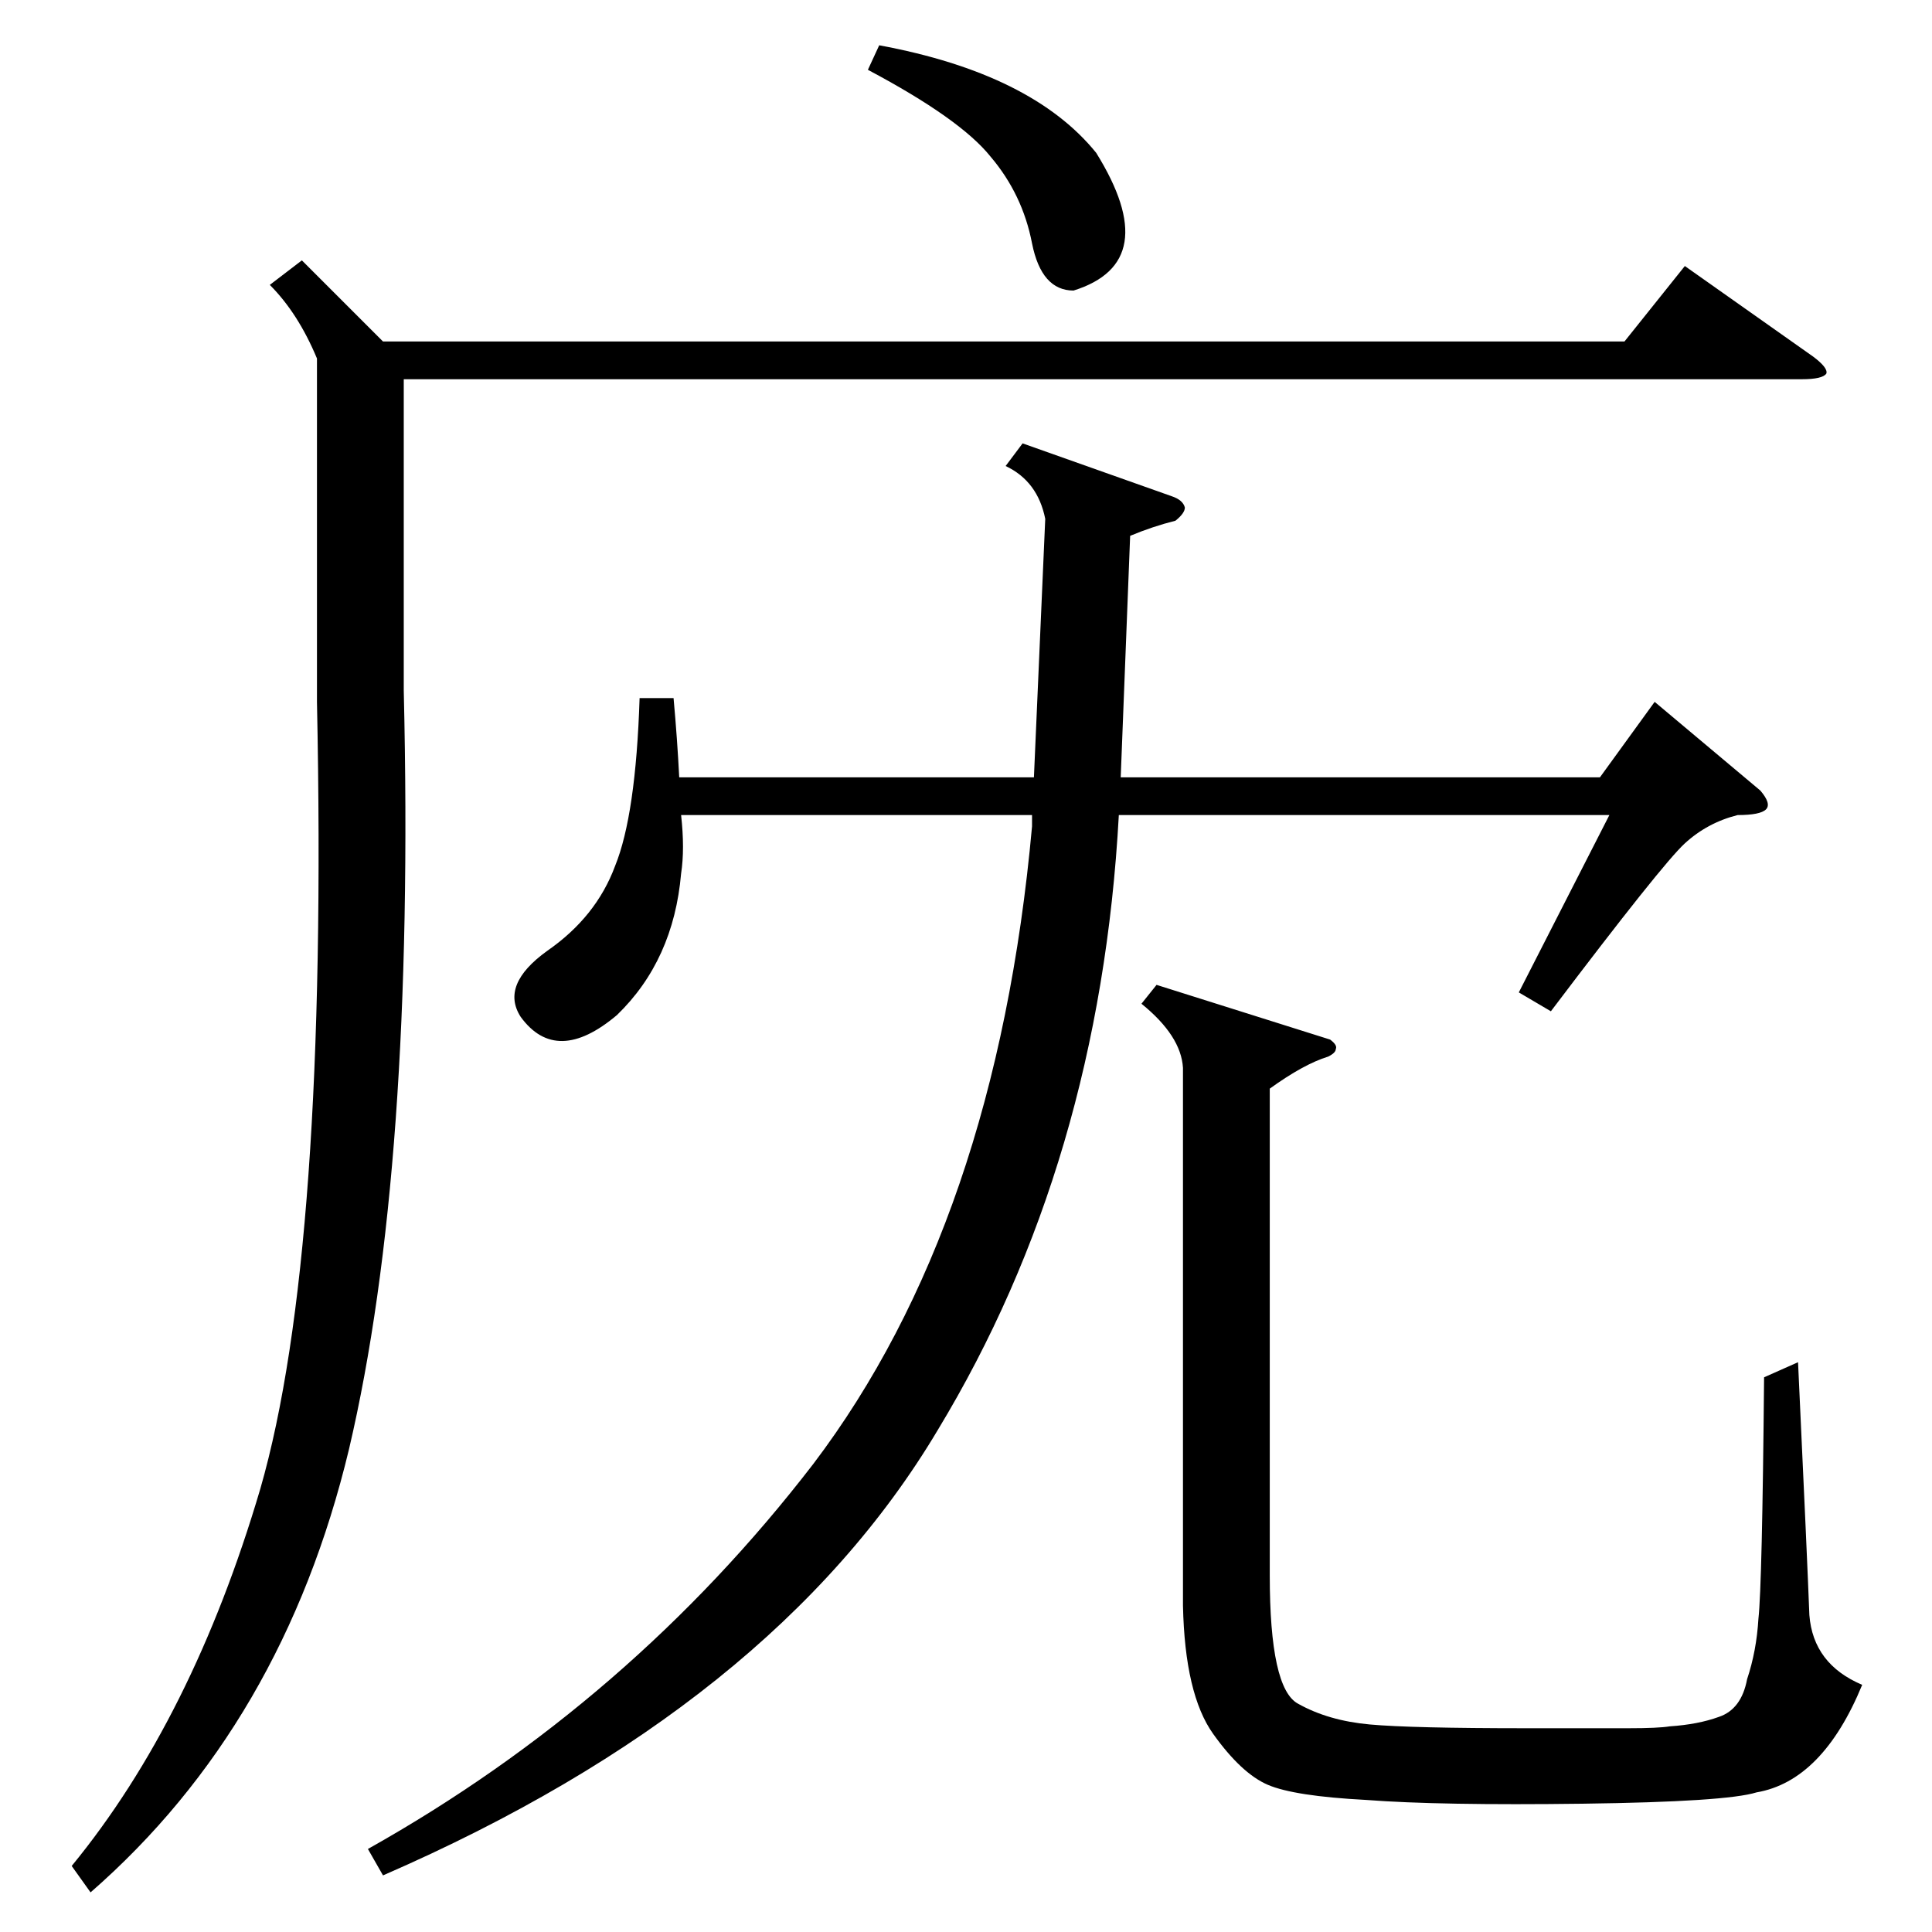 <?xml version="1.0" standalone="no"?>
<!DOCTYPE svg PUBLIC "-//W3C//DTD SVG 1.1//EN" "http://www.w3.org/Graphics/SVG/1.1/DTD/svg11.dtd" >
<svg xmlns="http://www.w3.org/2000/svg" xmlns:xlink="http://www.w3.org/1999/xlink" version="1.1" viewBox="0 -205 1024 1024">
  <g transform="matrix(1 0 0 -1 0 819)">
   <path fill="currentColor"
d="M542 789l79 -28q6 -2 7 -6q0 -3 -5 -7q-12 -3 -24 -8l-5 -128h254l29 40l56 -47q6 -7 3 -10t-15 -3q-16 -4 -28 -15t-71 -89l-17 10l48 94h-260q-10 -184 -96 -326q-87 -146 -294 -236l-8 14q139 78 236 204q97 128 116 338v6h-186q2 -18 0 -31q-4 -46 -34 -75
q-32 -27 -51 -1q-11 17 14 35q26 18 36 45q11 27 13 89h18q2 -22 3 -42h188l6 137q-4 20 -21 28zM160 886l43 -43h658l32 40l68 -48q8 -6 7 -9q-2 -3 -13 -3h-741v-165q6 -253 -29 -402q-35 -146 -137 -235l-10 14q64 78 100 200q36 125 30 417v182q-10 24 -25 39zM705 473
q4 -3 3 -5q0 -2 -4 -4q-13 -4 -31 -17v-258q0 -60 15 -68q16 -9 38 -11t83 -2h54q16 0 22 1q15 1 26 5q12 4 15 20q5 15 6 32q2 18 3 128l18 8q5 -107 6 -134q2 -26 28 -37q-21 -51 -56 -57q-16 -5 -92 -6t-115 2q-38 2 -52 8t-29 27t-16 68v285q-1 17 -22 34l8 10zM460 987
l6 13q81 -15 115 -57q36 -58 -12 -73q-17 0 -22 25q-5 26 -22 46q-16 20 -65 46z" />
  </g>

</svg>

